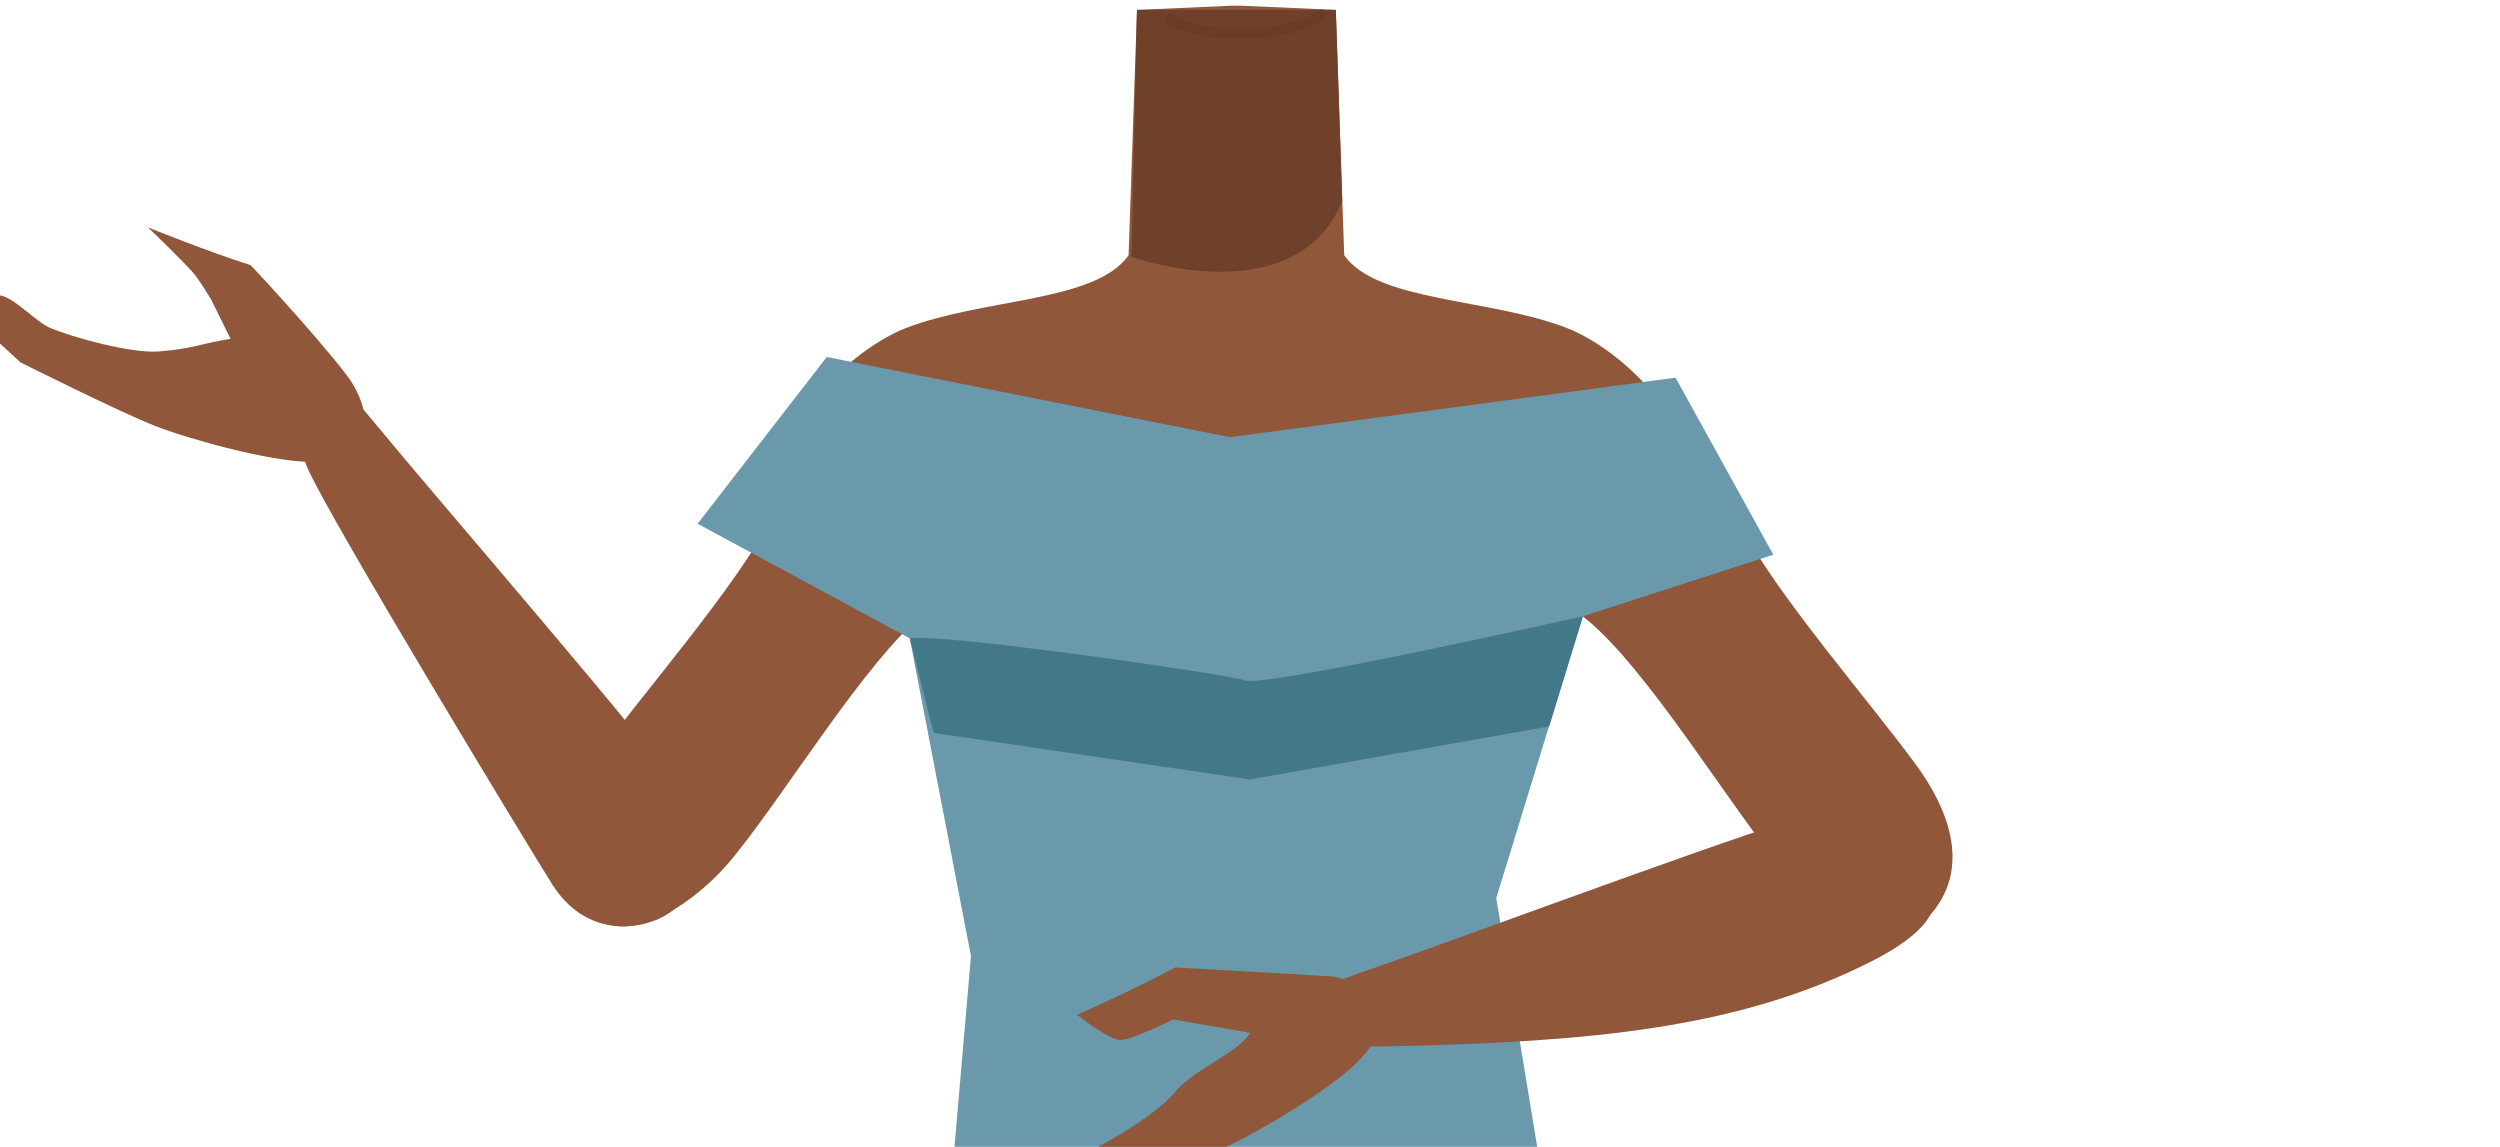 <svg id="Calque_9" data-name="Calque 9" xmlns="http://www.w3.org/2000/svg" viewBox="0 0 488 223.85"><defs><style>.cls-1{fill:#90573a;}.cls-2{fill:#6f412a;}.cls-3{fill:none;stroke:#6d3b25;stroke-linecap:round;stroke-miterlimit:10;stroke-width:2px;}.cls-4{fill:#6999aa;}.cls-5{fill:#427887;}</style></defs><path class="cls-1" d="M241.35,152.13c-5.49-3.57-8-.63-13.73,2.52-9.75,5.34-15.84,23.72-26.68,26.21-3.85.88-12.67-15.07-13.7-21.32-1.53-9.32,2.52-27.51-8.4-36.85-9.24-7.91-21.44-3.69-25.45-16.3-7-22,13.45-38.49,23.4-42.34C192,58.17,213.92,59,220.3,49.82l.95-27.7.69-20.19,18.31-.81h2.19l18.31.81.69,20.19.95,27.7c6.38,9.13,28.34,8.35,43.52,14.23,9.95,3.85,30.39,20.37,23.4,42.34-4,12.61-16.22,8.39-25.46,16.3-10.91,9.34-6.86,27.53-8.4,36.85-1,6.25-9.85,22.2-13.7,21.32-10.84-2.49-16.92-20.87-26.68-26.21-5.74-3.15-8.24-6.09-13.72-2.52"/><path class="cls-2" d="M220.86,50.13S252.63,61.53,262,39.32L260.75,1.93H221.94Z"/><path class="cls-3" d="M228.42,3.69a10.73,10.73,0,0,0,2.51,1.2,34.13,34.13,0,0,0,12.23,1.68,33,33,0,0,0,11.43-1.91,11.54,11.54,0,0,0,3.31-1.78"/><path class="cls-1" d="M207.38,87.88c-4.3,21.54-18,24.69-25.91,30.89-12.62,9.84-29.26,38.17-39.71,50.2-4.93,5.67-18.47,17-27.07,9.21l-3.84-2.5c-10.65-10.56.89-21.37,5.12-27.29,8.62-12,28.34-34.48,34.89-47.78,4.89-9.91,7.65-20.68,23.11-29.78,0,0,15.3-10.15,26.26-3,7,4.59,8.93,11.18,7.15,20Z"/><path class="cls-1" d="M132.54,176.46c9.87-13.63,2.2-17.67-.77-23.21-3.2-6-46.59-56.06-58-69.93C67.26,75.49,64,71.14,59,74.54c-4.55,3.08-.6,12.74.92,16.55,3.34,8.4,44.22,75.79,48,81.74C115.94,185.22,129.59,180.54,132.54,176.46Z"/><path class="cls-1" d="M48.83,51.72c-8.25-2.59-19.95-7.34-19.95-7.34s7.75,7.42,9.24,9.36c1.21,1.58,3.12,4.77,3.12,4.77L45,66.14c-5.48.85-7.54,2-14.1,2.47C25.82,69,14.43,66,9.63,63.94,7,62.79,2.75,58.05,0,57.65c-2-.28-7.12,2.84-7.12,2.84L4,70.74s19.56,9.8,26.31,12.41c7.21,2.8,22.3,6.84,29.83,7,2.43,0,7.21.06,9.94-4.23,2.36-3.69.42-8-1-10.59C66.91,71.24,49.19,51.83,48.83,51.72Z"/><path class="cls-1" d="M283.05,89.41c4.3,21.53,18,24.69,25.91,30.89,12.62,9.84,29.26,38.16,39.71,50.2,4.93,5.67,18.47,17,27.07,9.21h0c10.65-10.56,2.95-23.87-1.28-29.79-8.62-12-28.34-34.49-34.89-47.79-4.89-9.9-7.65-20.68-23.11-29.77,0,0-15.3-10.16-26.26-3-7,4.6-8.93,11.19-7.15,20.06Z"/><polyline class="cls-4" points="313.82 307.45 292.07 175.3 308.96 120.3 346.15 108.28 327.07 73.73 240.09 85.34 161.38 69.69 136.17 102.23 177.59 124.61 189.53 186.63 179.46 303.35"/><path class="cls-5" d="M177.59,124.61c5.55-1.1,61.58,6.9,65.57,8.23S309,120.3,309,120.3l-6.6,21.49L244,152.15l-61.75-9.09-4.66-18.45"/><path class="cls-1" d="M376.45,169.66c-3.9-14.54-15.19-11.82-21.43-11-6.72.91-68.8,24.06-85.8,29.94-9.6,3.32-14.79,4.84-13.37,10.71,1.31,5.34,11.74,5,15.83,4.92,38.52-.84,67.55-3.41,93.38-16.45C382,179.26,377.45,173.38,376.45,169.66Z"/><path class="cls-1" d="M229.39,188.84c-7.6,4.14-19.14,9.26-19.14,9.26s5.85,4.62,8.28,4.9c2,.23,10.47-4,10.47-4l15.1,2.61c-3.2,4.53-10.84,6.8-15,11.86-3.23,3.9-13.27,10-18.12,12-2.64,1.08-9,.86-11.23,2.57-1.57,1.22-2.9,7.09-2.9,7.09l15.09-.87s20.64-7.26,27.21-10.3c7-3.24,20.41-11.28,25.75-16.6,1.72-1.71,5.05-5.13,3.87-10.08-1-4.26-5.44-5.83-8.31-6.66"/></svg>